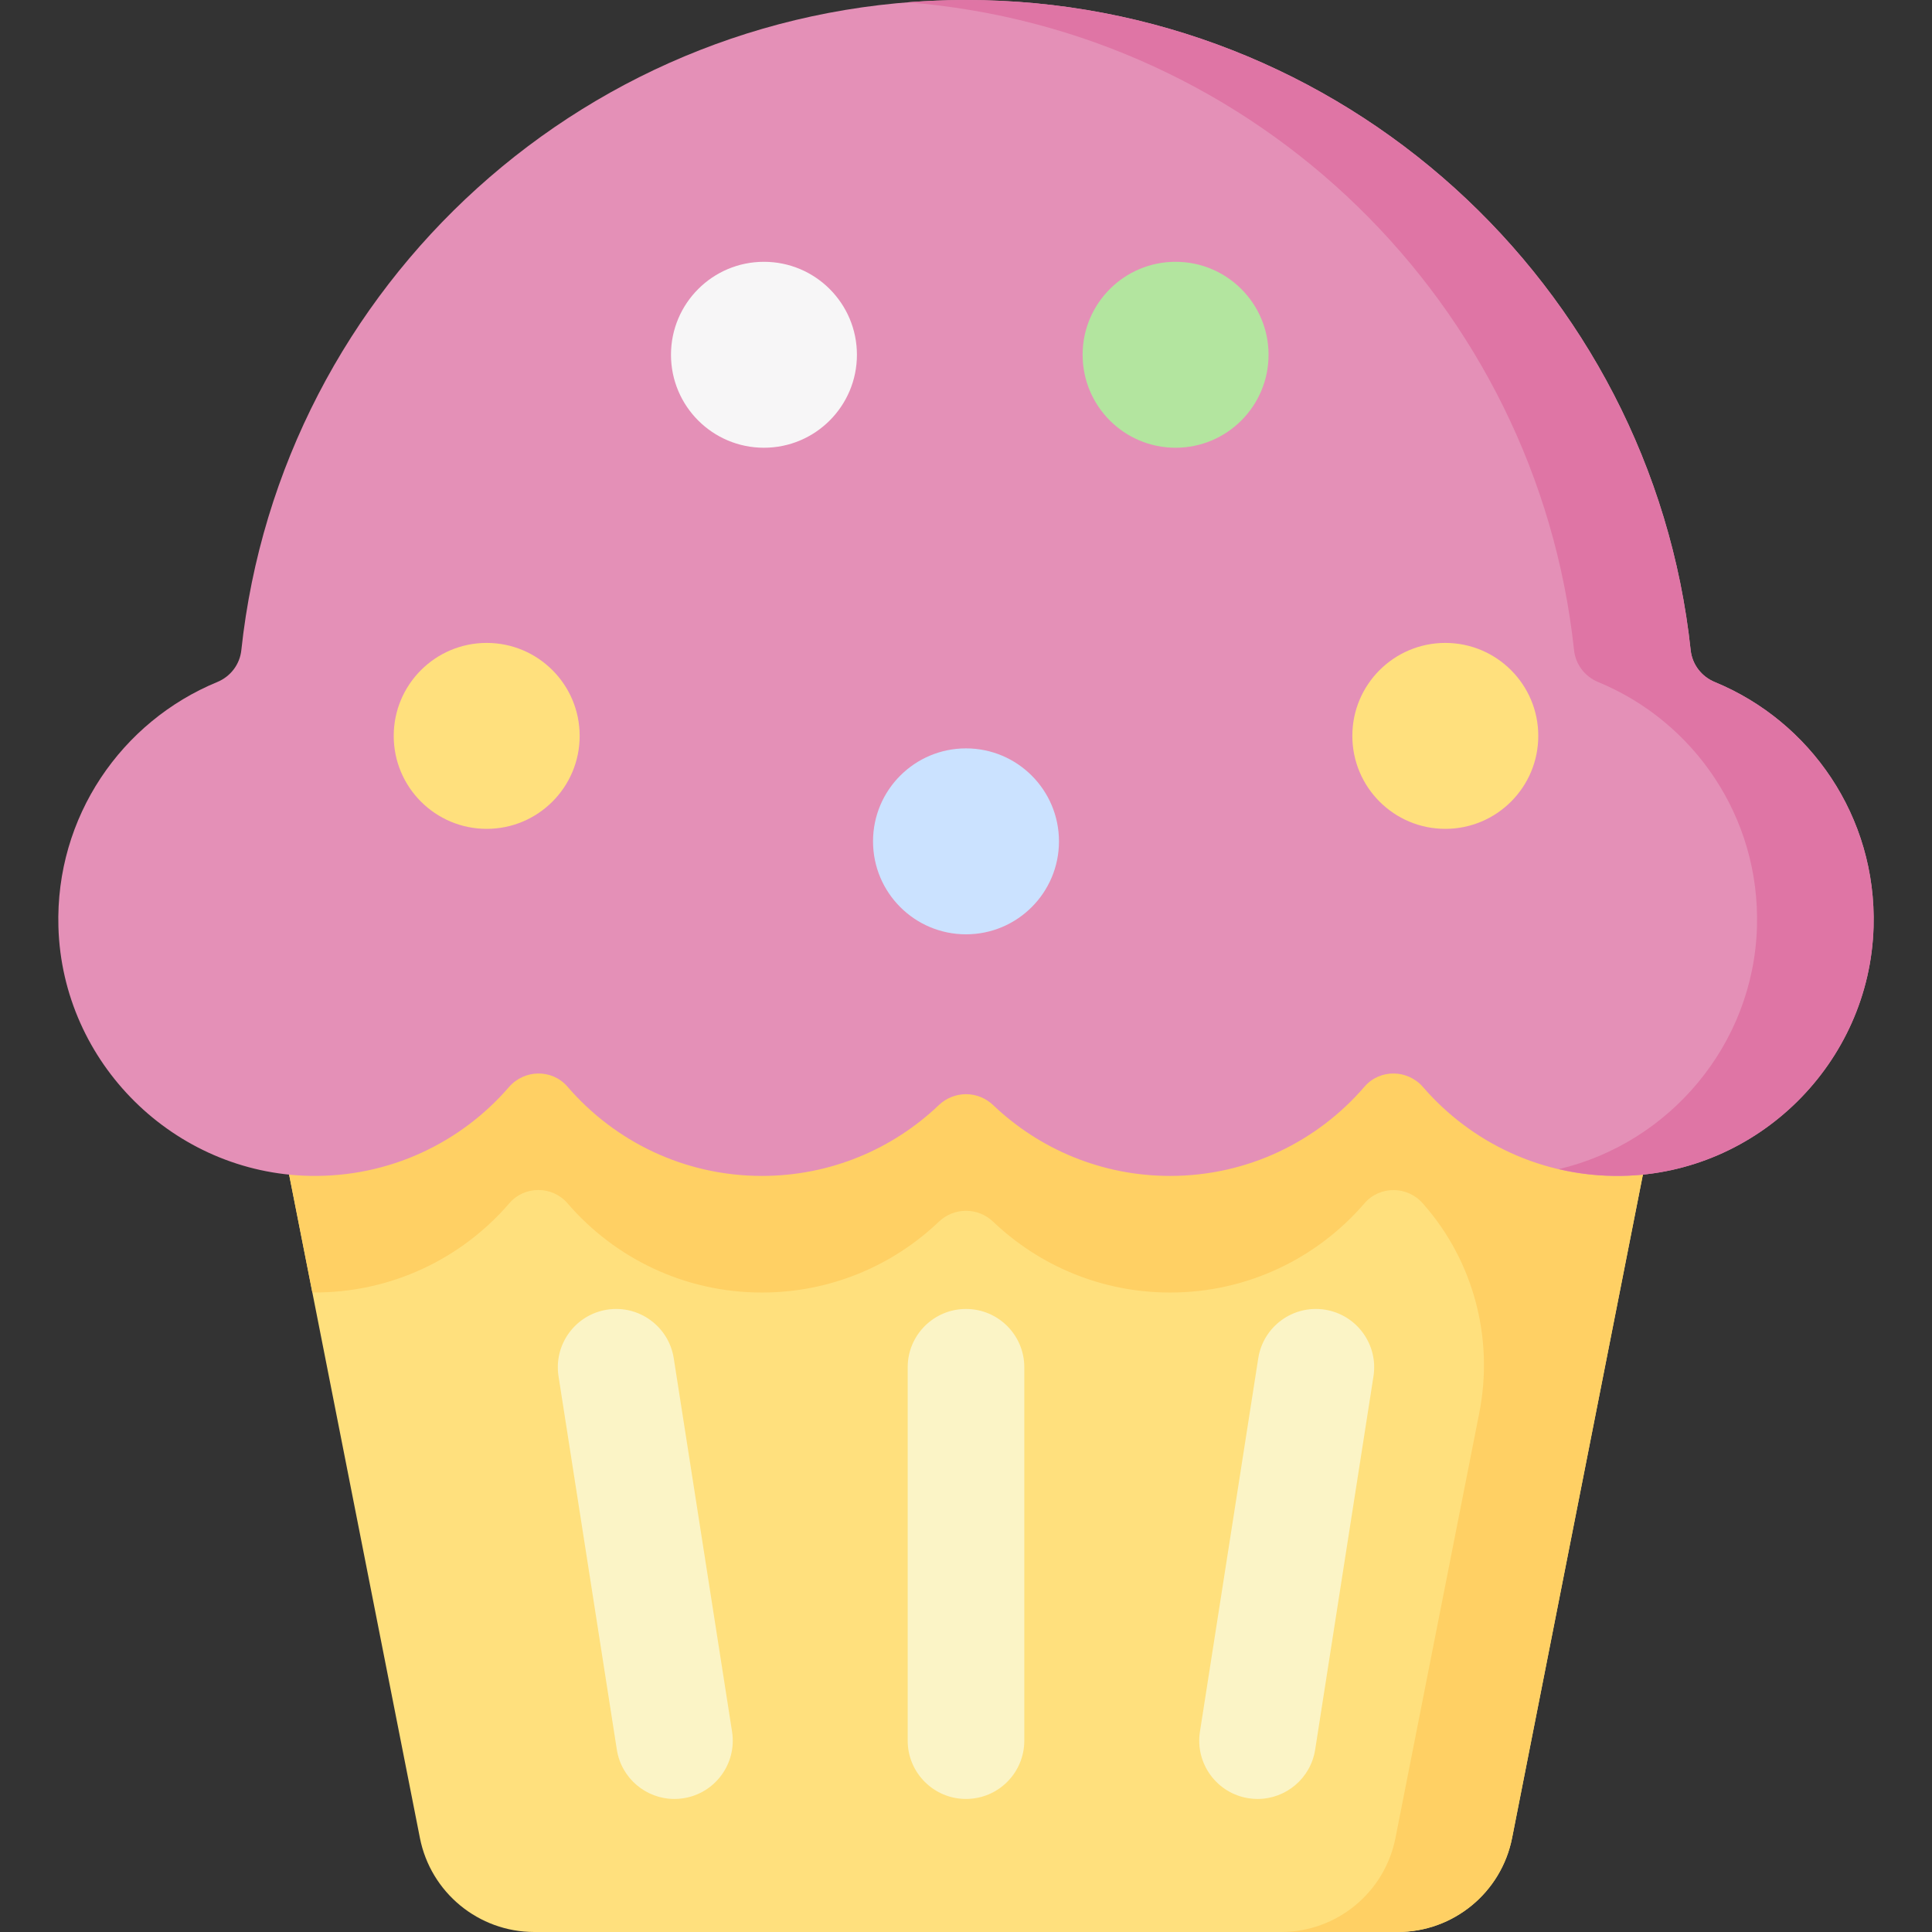 <?xml version="1.0" encoding="UTF-8" ?>
<svg
  xmlns="http://www.w3.org/2000/svg"
  id="Capa_1"
  height="512"
  viewBox="0 0 512 512"
  width="512"
>
  <rect x="0" y="0" width="512" height="512" fill="#333333" stroke="none"/>
  <title>food-4-muffin</title>
  <g>
    <path
      d="m370.399 512h-228.798c-14.764 0-27.466-10.442-30.322-24.927l-41.442-210.18h372.327l-41.444 210.18c-2.856 14.485-15.558 24.927-30.321 24.927z"
      fill="#ffe07d"
    />
    <path
      d="m442.163 276.892h-30.905-341.421l12.94 65.625c20.881.199 39.609-9.006 52.208-23.651 4.026-4.68 11.377-4.663 15.405.016 12.465 14.48 30.92 23.653 51.526 23.653 18.177 0 34.681-7.138 46.877-18.759 4.059-3.868 10.356-3.868 14.415 0 12.196 11.621 28.701 18.759 46.877 18.759 20.607 0 39.063-9.174 51.528-23.655 4.063-4.72 11.419-4.626 15.49.087.091.106.183.211.275.316 13.187 15.079 18.526 35.477 14.651 55.13l-22.214 112.659c-2.856 14.486-15.558 24.928-30.322 24.928h30.906c14.764 0 27.465-10.442 30.321-24.927l28.503-144.556z"
      fill="#ffd064"
    />
    <path
      d="m454.438 180.75c-3.518-1.449-5.985-4.651-6.391-8.435-10.389-96.874-92.411-172.315-192.047-172.315s-181.658 75.441-192.048 172.315c-.406 3.783-2.873 6.985-6.391 8.435-25.292 10.42-42.921 35.65-42.08 64.892 1.037 36.049 30.634 65.318 66.692 65.977 21.061.385 39.976-8.815 52.696-23.524 4.085-4.723 11.444-4.852 15.517-.119 12.465 14.481 30.921 23.655 51.528 23.655 18.177 0 34.681-7.138 46.877-18.759 4.059-3.867 10.356-3.867 14.415 0 12.196 11.621 28.701 18.759 46.877 18.759 20.607 0 39.063-9.174 51.528-23.655 4.074-4.733 11.433-4.604 15.517.119 12.72 14.709 31.635 23.909 52.696 23.524 36.058-.659 65.656-29.927 66.692-65.977.843-29.242-16.786-54.472-42.078-64.892z"
      fill="#e490b7"
    />
    <g>
      <path
        d="m454.438 180.75c-3.518-1.449-5.985-4.651-6.391-8.435-10.389-96.874-92.411-172.315-192.047-172.315-5.203 0-10.354.218-15.453.621 92.55 7.327 166.747 79.878 176.595 171.694.406 3.783 2.873 6.985 6.391 8.435 25.292 10.42 42.921 35.65 42.08 64.892-.897 31.195-23.187 57.296-52.537 64.191 5.369 1.252 10.974 1.891 16.75 1.785 36.058-.658 65.656-29.928 66.692-65.976.841-29.242-16.788-54.472-42.08-64.892z"
        fill="#df75a5"
      />
    </g>
    <g>
      <g>
        <path
          d="m256 476.74c-8.534 0-15.453-6.919-15.453-15.453v-98.945c0-8.534 6.919-15.453 15.453-15.453s15.453 6.918 15.453 15.453v98.945c0 8.535-6.919 15.453-15.453 15.453z"
          fill="#fbf4c6"
        />
      </g>
      <g>
        <path
          d="m178.717 476.742c-7.483 0-14.058-5.446-15.248-13.07l-15.453-98.945c-1.317-8.432 4.451-16.335 12.883-17.652 8.43-1.318 16.336 4.451 17.652 12.883l15.453 98.945c1.317 8.432-4.451 16.335-12.883 17.652-.808.127-1.611.187-2.404.187z"
          fill="#fbf4c6"
        />
      </g>
      <g>
        <path
          d="m333.283 476.742c-.793 0-1.596-.061-2.403-.187-8.432-1.317-14.2-9.22-12.883-17.652l15.453-98.945c1.317-8.433 9.225-14.201 17.652-12.883 8.432 1.317 14.2 9.22 12.883 17.652l-15.453 98.945c-1.191 7.624-7.767 13.07-15.249 13.07z"
          fill="#fbf4c6"
        />
      </g>
    </g>
    <circle cx="202.456" cy="94.018" fill="#f7f6f7" r="24.638" />
    <circle cx="311.543" cy="94.018" fill="#b3e59f" r="24.638" />
    <circle cx="256" cy="222.967" fill="#cbe2ff" r="24.638" />
    <g fill="#ffe07d">
      <circle cx="128.979" cy="195.017" r="24.638" />
      <circle cx="383.021" cy="195.017" r="24.638" />
    </g>
  </g>
</svg>
